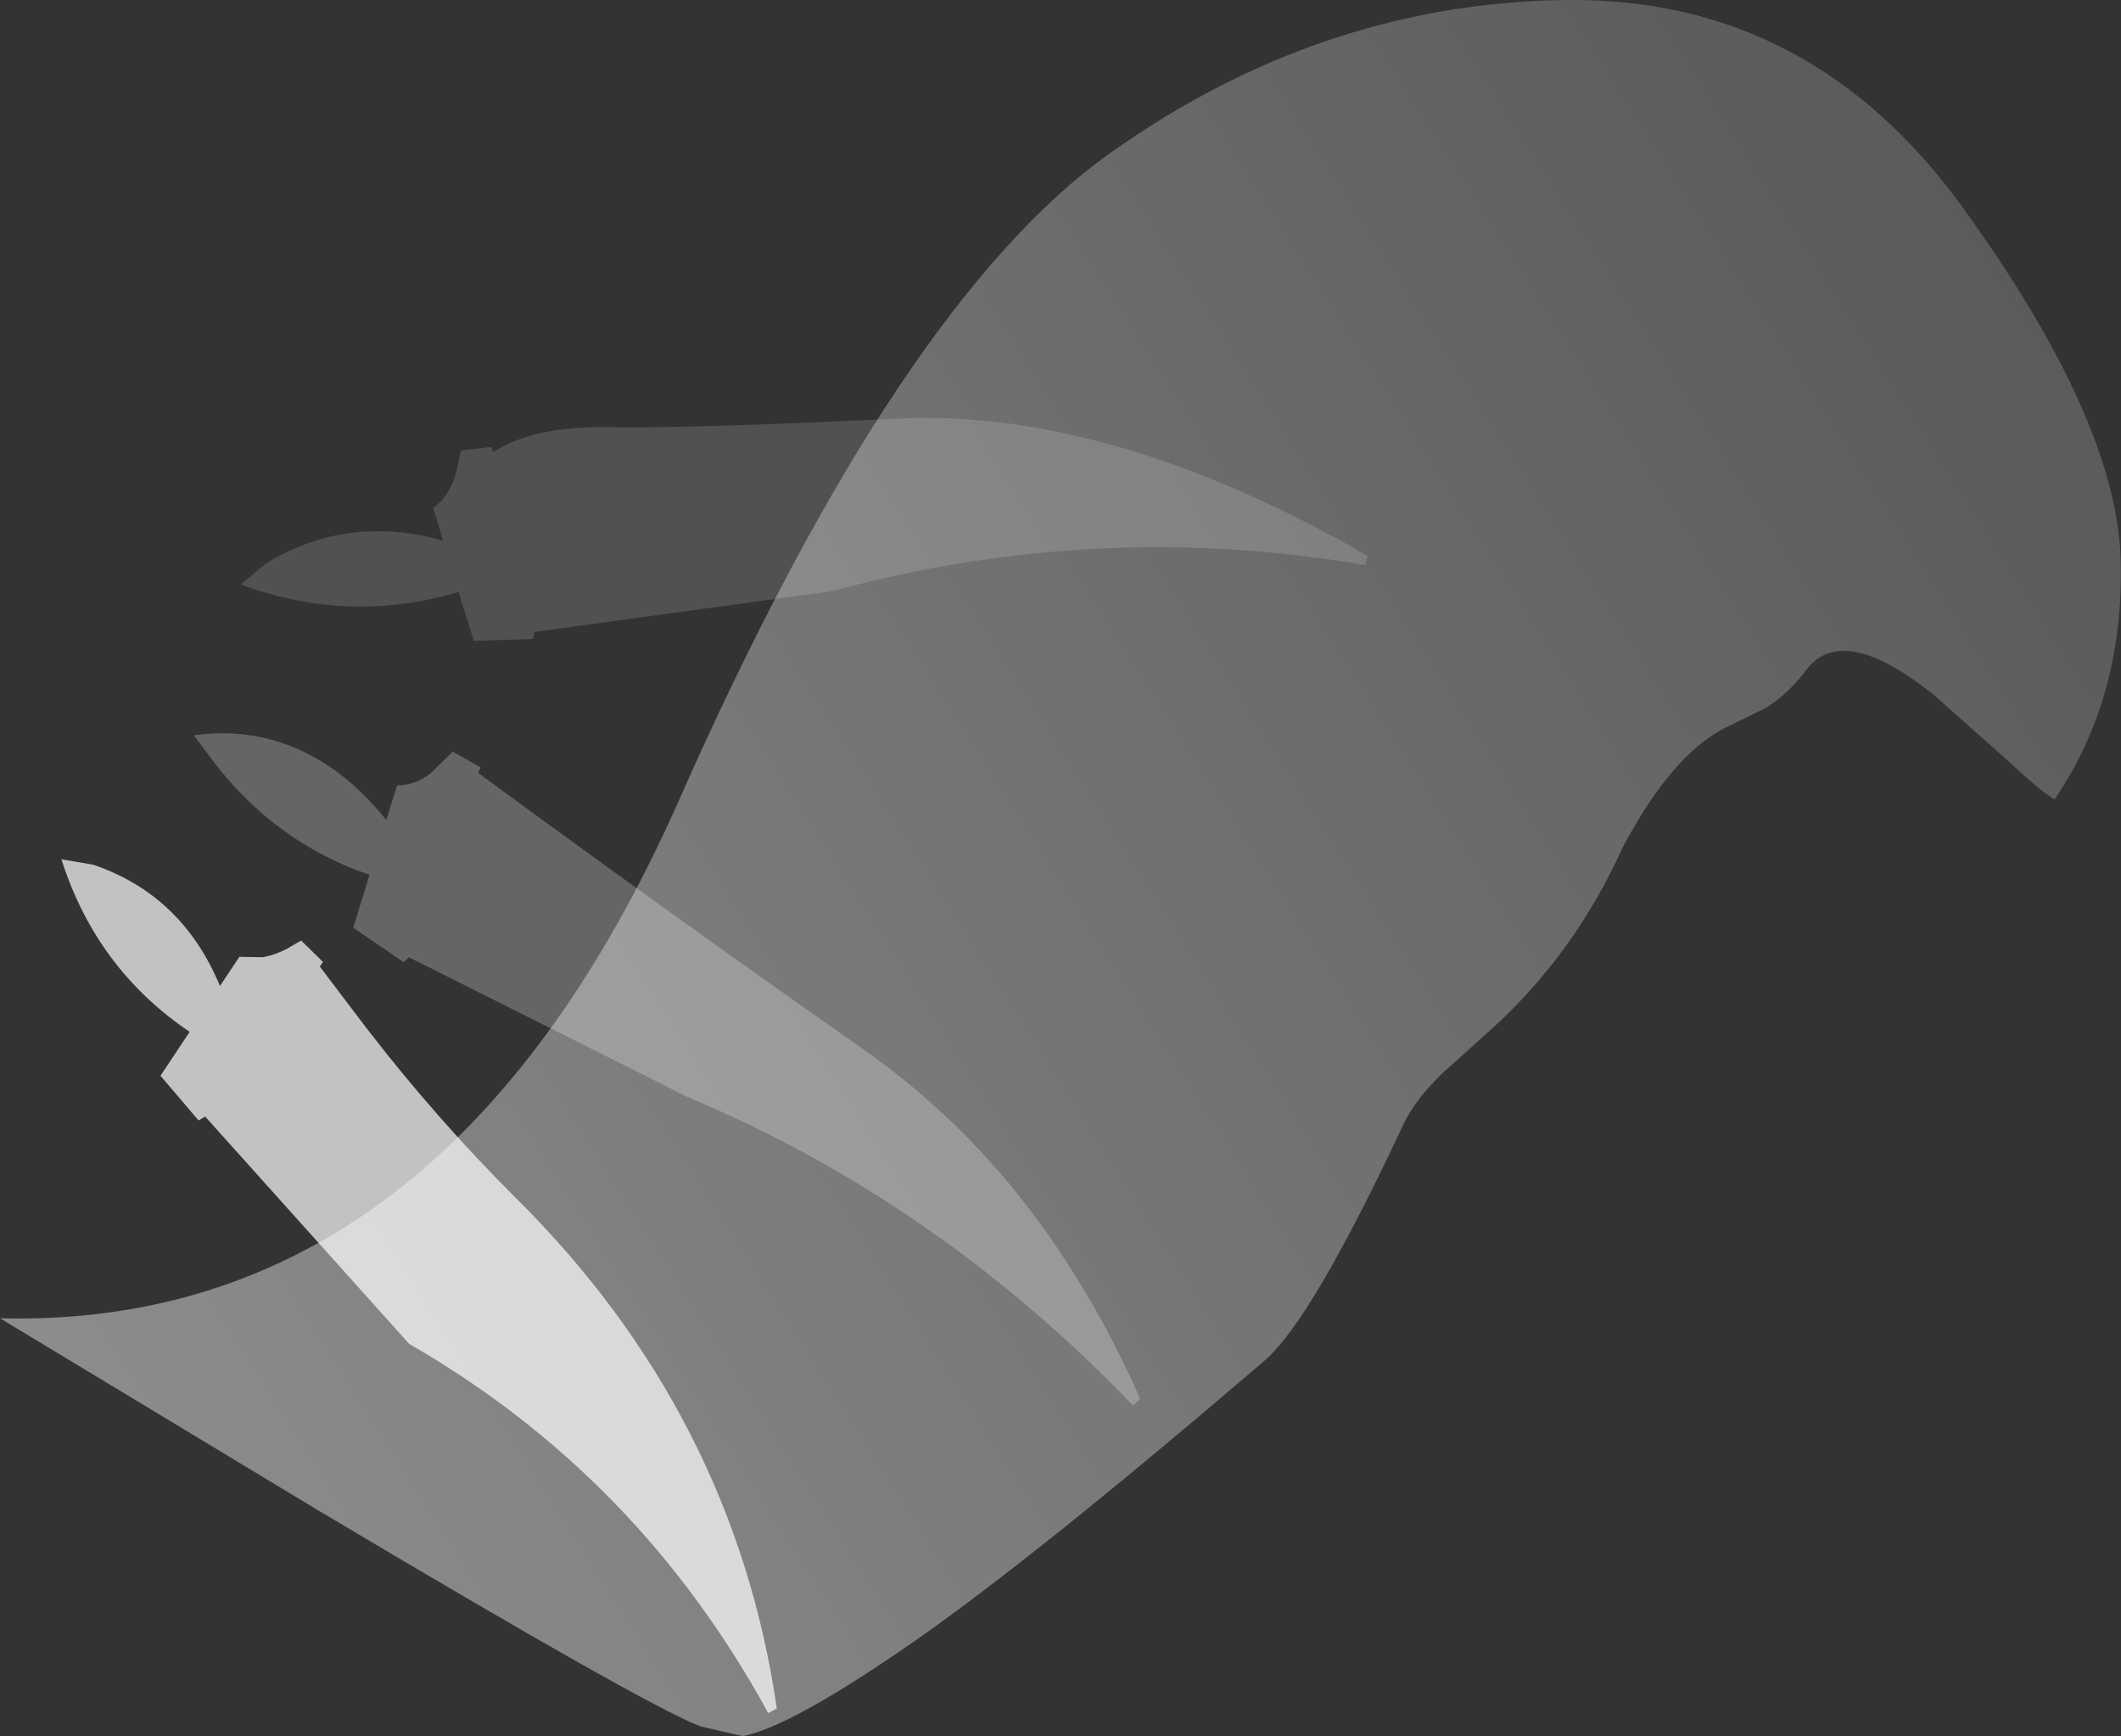 <?xml version="1.0" encoding="UTF-8" standalone="no"?>
<svg xmlns:ffdec="https://www.free-decompiler.com/flash" xmlns:xlink="http://www.w3.org/1999/xlink" ffdec:objectType="shape" height="223.35px" width="272.9px" xmlns="http://www.w3.org/2000/svg">
  <rect width="100%" height="100%" fill="#333333" stroke="none"/>
  <g transform="matrix(1.0, 0.0, 0.0, 1.0, -28.75, 126.5)">
    <path d="M171.65 -106.85 Q198.85 -126.15 230.35 -126.5 261.8 -126.85 281.4 -99.65 301.0 -72.5 301.6 -54.7 302.15 -36.95 293.1 -23.65 291.35 -24.65 286.4 -29.25 L277.5 -37.15 Q265.8 -46.5 261.15 -40.3 258.75 -37.1 255.8 -35.35 L250.6 -32.8 Q243.75 -29.25 237.5 -17.4 231.5 -4.15 221.2 5.4 L214.15 11.75 Q210.75 15.1 209.3 18.2 197.5 43.4 191.45 48.55 162.3 73.55 146.4 84.65 130.5 95.7 124.3 96.85 L118.85 95.6 Q111.7 92.85 69.5 67.7 L28.75 43.1 Q85.85 44.55 116.0 -23.3 144.4 -87.55 171.65 -106.85" fill="url(#gradient0)" fill-rule="evenodd" stroke="none"/>
    <path d="M57.05 0.35 L59.55 -3.4 62.6 -3.35 Q64.15 -3.65 65.6 -4.4 L67.5 -5.5 70.3 -2.75 69.9 -2.15 75.85 5.7 Q84.9 17.45 95.15 27.65 123.2 55.5 128.7 93.3 L127.6 93.9 Q110.95 63.4 81.4 46.4 L55.15 17.15 54.3 17.65 49.4 11.9 53.15 6.25 Q41.15 -1.85 36.65 -15.95 L40.75 -15.25 Q52.2 -11.35 57.05 0.35" fill="#ffffff" fill-opacity="0.702" fill-rule="evenodd" stroke="none"/>
    <path d="M79.85 -25.45 Q82.3 -25.5 84.25 -27.1 L87.0 -29.8 90.55 -27.8 90.3 -27.05 Q114.8 -9.05 139.7 8.4 154.5 18.75 164.85 34.15 171.0 43.3 175.45 53.45 L174.55 54.35 Q149.45 28.15 117.15 14.6 L81.35 -3.35 80.7 -2.7 74.2 -7.15 76.3 -13.95 Q64.1 -18.1 56.0 -28.8 L53.7 -31.9 Q65.05 -33.45 74.1 -25.6 76.45 -23.5 78.45 -21.0 L79.85 -25.45" fill="#ffffff" fill-opacity="0.247" fill-rule="evenodd" stroke="none"/>
    <path d="M85.75 -56.95 L84.5 -61.15 Q85.8 -62.1 86.55 -63.5 87.3 -64.85 87.6 -66.4 L88.05 -68.55 92.0 -69.0 92.2 -68.3 Q97.25 -71.7 107.15 -71.55 117.2 -71.35 144.5 -72.65 171.8 -73.9 204.7 -55.0 L204.4 -53.8 Q169.95 -59.7 135.85 -50.45 L97.5 -45.2 97.35 -44.3 89.7 -44.05 87.75 -50.35 Q73.65 -46.15 59.75 -51.3 L62.95 -54.0 Q73.45 -60.4 85.75 -56.95" fill="#ffffff" fill-opacity="0.149" fill-rule="evenodd" stroke="none"/>
  </g>
  <defs>
    <linearGradient gradientTransform="matrix(-0.836, 0.531, 0.556, 0.872, 494.3, 374.9)" gradientUnits="userSpaceOnUse" id="gradient0" spreadMethod="pad" x1="-819.2" x2="819.2">
      <stop offset="0.0" stop-color="#ffffff" stop-opacity="0.0"/>
      <stop offset="0.459" stop-color="#ffffff" stop-opacity="0.2"/>
      <stop offset="0.678" stop-color="#ffffff" stop-opacity="0.502"/>
    </linearGradient>
  </defs>
</svg>
